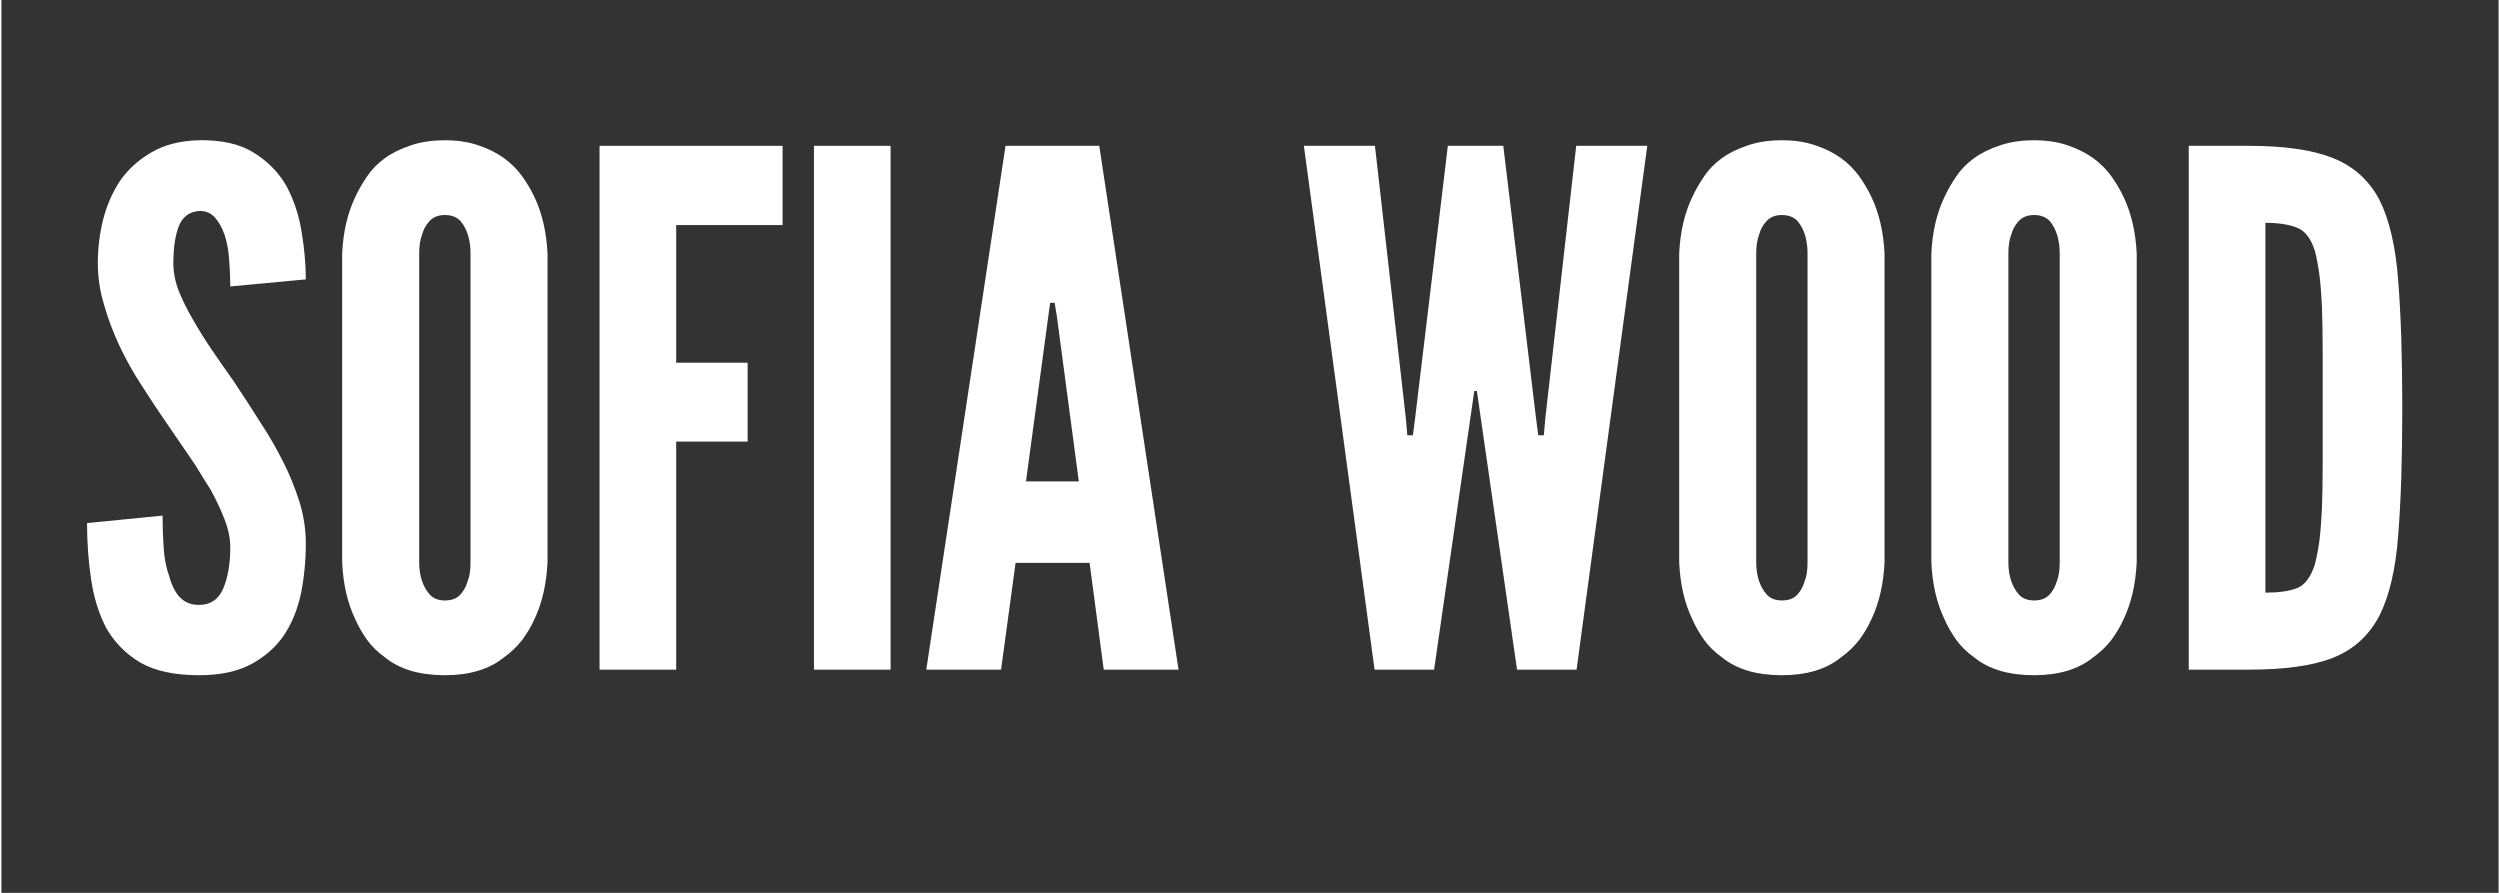 <svg xmlns="http://www.w3.org/2000/svg" xmlns:xlink="http://www.w3.org/1999/xlink" width="140" zoomAndPan="magnify" viewBox="0 0 104.88 37.5" height="50" preserveAspectRatio="xMidYMid meet" version="1.0"><rect x="0" y="0" width="104.88" height="37.5" fill="#333333" stroke="none"/><defs><g/></defs><g fill="#ffffff" fill-opacity="1"><g transform="translate(3.065, 28.125)"><g><path d="M 6.547 -16.094 L 9.719 -16.391 C 9.719 -17.016 9.66 -17.672 9.547 -18.359 C 9.441 -19.047 9.234 -19.688 8.922 -20.281 C 8.598 -20.863 8.141 -21.336 7.547 -21.703 C 6.961 -22.078 6.18 -22.254 5.203 -22.234 C 4.441 -22.211 3.789 -22.047 3.25 -21.734 C 2.719 -21.43 2.281 -21.039 1.938 -20.562 C 1.602 -20.062 1.359 -19.504 1.203 -18.891 C 1.055 -18.285 0.984 -17.68 0.984 -17.078 C 0.984 -16.484 1.07 -15.895 1.25 -15.312 C 1.57 -14.176 2.102 -13.039 2.844 -11.906 C 3.195 -11.352 3.547 -10.828 3.891 -10.328 C 4.234 -9.828 4.562 -9.348 4.875 -8.891 C 5.031 -8.672 5.172 -8.453 5.297 -8.234 C 5.43 -8.016 5.57 -7.789 5.719 -7.562 C 5.957 -7.125 6.156 -6.703 6.312 -6.297 C 6.469 -5.891 6.547 -5.504 6.547 -5.141 C 6.547 -4.441 6.445 -3.863 6.25 -3.406 C 6.051 -2.945 5.711 -2.719 5.234 -2.719 C 4.898 -2.719 4.629 -2.828 4.422 -3.047 C 4.223 -3.266 4.078 -3.555 3.984 -3.922 C 3.859 -4.254 3.781 -4.645 3.75 -5.094 C 3.719 -5.551 3.703 -6.008 3.703 -6.469 L 0.531 -6.156 C 0.531 -5.344 0.586 -4.551 0.703 -3.781 C 0.816 -3.02 1.031 -2.336 1.344 -1.734 C 1.688 -1.141 2.16 -0.66 2.766 -0.297 C 3.379 0.055 4.203 0.234 5.234 0.234 C 6.109 0.234 6.832 0.082 7.406 -0.219 C 7.988 -0.531 8.453 -0.938 8.797 -1.438 C 9.141 -1.957 9.379 -2.547 9.516 -3.203 C 9.648 -3.859 9.719 -4.555 9.719 -5.297 C 9.719 -5.891 9.629 -6.473 9.453 -7.047 C 9.273 -7.617 9.047 -8.18 8.766 -8.734 C 8.484 -9.297 8.16 -9.852 7.797 -10.406 C 7.441 -10.969 7.078 -11.531 6.703 -12.094 C 6.379 -12.551 6.066 -13 5.766 -13.438 C 5.473 -13.875 5.207 -14.301 4.969 -14.719 C 4.727 -15.133 4.531 -15.535 4.375 -15.922 C 4.227 -16.316 4.156 -16.703 4.156 -17.078 C 4.156 -17.723 4.234 -18.242 4.391 -18.641 C 4.555 -19.035 4.848 -19.242 5.266 -19.266 C 5.523 -19.266 5.738 -19.172 5.906 -18.984 C 6.07 -18.797 6.207 -18.551 6.312 -18.25 C 6.414 -17.938 6.477 -17.586 6.5 -17.203 C 6.531 -16.828 6.547 -16.457 6.547 -16.094 Z M 6.547 -16.094 "/></g></g></g><g fill="#ffffff" fill-opacity="1"><g transform="translate(13.327, 28.125)"><g><path d="M 9.609 -4.516 L 9.609 -17.469 C 9.566 -18.375 9.383 -19.164 9.062 -19.844 C 8.926 -20.133 8.754 -20.426 8.547 -20.719 C 8.336 -21.008 8.082 -21.266 7.781 -21.484 C 7.477 -21.703 7.125 -21.879 6.719 -22.016 C 6.312 -22.16 5.836 -22.234 5.297 -22.234 C 4.754 -22.234 4.273 -22.16 3.859 -22.016 C 3.441 -21.879 3.082 -21.703 2.781 -21.484 C 2.477 -21.266 2.227 -21.008 2.031 -20.719 C 1.832 -20.426 1.664 -20.133 1.531 -19.844 C 1.207 -19.164 1.023 -18.375 0.984 -17.469 L 0.984 -4.516 C 1.023 -3.598 1.207 -2.801 1.531 -2.125 C 1.664 -1.82 1.832 -1.531 2.031 -1.25 C 2.227 -0.977 2.477 -0.734 2.781 -0.516 C 3.395 -0.016 4.234 0.234 5.297 0.234 C 6.336 0.234 7.164 -0.016 7.781 -0.516 C 8.082 -0.734 8.336 -0.977 8.547 -1.25 C 8.754 -1.531 8.926 -1.82 9.062 -2.125 C 9.383 -2.801 9.566 -3.598 9.609 -4.516 Z M 6.375 -17.469 L 6.375 -4.516 C 6.375 -4.16 6.332 -3.891 6.25 -3.703 C 6.188 -3.484 6.082 -3.297 5.938 -3.141 C 5.789 -2.984 5.578 -2.906 5.297 -2.906 C 5.035 -2.906 4.828 -2.984 4.672 -3.141 C 4.367 -3.484 4.219 -3.941 4.219 -4.516 L 4.219 -17.469 C 4.219 -17.789 4.258 -18.062 4.344 -18.281 C 4.395 -18.477 4.492 -18.66 4.641 -18.828 C 4.797 -19.004 5.016 -19.094 5.297 -19.094 C 5.578 -19.094 5.797 -19.008 5.953 -18.844 C 6.234 -18.508 6.375 -18.051 6.375 -17.469 Z M 6.375 -17.469 "/></g></g></g><g fill="#ffffff" fill-opacity="1"><g transform="translate(23.918, 28.125)"><g><path d="M 8.891 -18.672 L 8.891 -22 L 1.203 -22 L 1.203 0 L 4.422 0 L 4.422 -9.578 L 7.422 -9.578 L 7.422 -12.891 L 4.422 -12.891 L 4.422 -18.672 Z M 8.891 -18.672 "/></g></g></g><g fill="#ffffff" fill-opacity="1"><g transform="translate(32.923, 28.125)"><g><path d="M 1.203 -22 L 1.203 0 L 4.422 0 L 4.422 -22 Z M 1.203 -22 "/></g></g></g><g fill="#ffffff" fill-opacity="1"><g transform="translate(38.547, 28.125)"><g><path d="M 0.297 0 L 3.438 0 L 4.047 -4.484 L 7.156 -4.484 L 7.75 0 L 10.891 0 L 7.562 -22 L 3.625 -22 Z M 5.781 -14.844 L 6.703 -7.906 L 4.484 -7.906 L 5.422 -14.844 L 5.5 -15.406 L 5.688 -15.406 Z M 5.781 -14.844 "/></g></g></g><g fill="#ffffff" fill-opacity="1"><g transform="translate(49.737, 28.125)"><g/></g></g><g fill="#ffffff" fill-opacity="1"><g transform="translate(54.344, 28.125)"><g><path d="M 5.828 0 L 7.328 -10.406 L 7.516 -11.703 L 7.625 -11.703 L 7.812 -10.406 L 9.312 0 L 11.812 0 L 14.781 -22 L 11.797 -22 L 10.5 -10.562 L 10.438 -9.844 L 10.203 -9.844 L 10.109 -10.562 L 8.734 -22 L 6.406 -22 L 5.031 -10.562 L 4.938 -9.844 L 4.703 -9.844 L 4.641 -10.562 L 3.344 -22 L 0.359 -22 L 3.328 0 Z M 5.828 0 "/></g></g></g><g fill="#ffffff" fill-opacity="1"><g transform="translate(69.482, 28.125)"><g><path d="M 9.609 -4.516 L 9.609 -17.469 C 9.566 -18.375 9.383 -19.164 9.062 -19.844 C 8.926 -20.133 8.754 -20.426 8.547 -20.719 C 8.336 -21.008 8.082 -21.266 7.781 -21.484 C 7.477 -21.703 7.125 -21.879 6.719 -22.016 C 6.312 -22.16 5.836 -22.234 5.297 -22.234 C 4.754 -22.234 4.273 -22.16 3.859 -22.016 C 3.441 -21.879 3.082 -21.703 2.781 -21.484 C 2.477 -21.266 2.227 -21.008 2.031 -20.719 C 1.832 -20.426 1.664 -20.133 1.531 -19.844 C 1.207 -19.164 1.023 -18.375 0.984 -17.469 L 0.984 -4.516 C 1.023 -3.598 1.207 -2.801 1.531 -2.125 C 1.664 -1.82 1.832 -1.531 2.031 -1.25 C 2.227 -0.977 2.477 -0.734 2.781 -0.516 C 3.395 -0.016 4.234 0.234 5.297 0.234 C 6.336 0.234 7.164 -0.016 7.781 -0.516 C 8.082 -0.734 8.336 -0.977 8.547 -1.25 C 8.754 -1.531 8.926 -1.82 9.062 -2.125 C 9.383 -2.801 9.566 -3.598 9.609 -4.516 Z M 6.375 -17.469 L 6.375 -4.516 C 6.375 -4.16 6.332 -3.891 6.25 -3.703 C 6.188 -3.484 6.082 -3.297 5.938 -3.141 C 5.789 -2.984 5.578 -2.906 5.297 -2.906 C 5.035 -2.906 4.828 -2.984 4.672 -3.141 C 4.367 -3.484 4.219 -3.941 4.219 -4.516 L 4.219 -17.469 C 4.219 -17.789 4.258 -18.062 4.344 -18.281 C 4.395 -18.477 4.492 -18.66 4.641 -18.828 C 4.797 -19.004 5.016 -19.094 5.297 -19.094 C 5.578 -19.094 5.797 -19.008 5.953 -18.844 C 6.234 -18.508 6.375 -18.051 6.375 -17.469 Z M 6.375 -17.469 "/></g></g></g><g fill="#ffffff" fill-opacity="1"><g transform="translate(80.073, 28.125)"><g><path d="M 9.609 -4.516 L 9.609 -17.469 C 9.566 -18.375 9.383 -19.164 9.062 -19.844 C 8.926 -20.133 8.754 -20.426 8.547 -20.719 C 8.336 -21.008 8.082 -21.266 7.781 -21.484 C 7.477 -21.703 7.125 -21.879 6.719 -22.016 C 6.312 -22.16 5.836 -22.234 5.297 -22.234 C 4.754 -22.234 4.273 -22.16 3.859 -22.016 C 3.441 -21.879 3.082 -21.703 2.781 -21.484 C 2.477 -21.266 2.227 -21.008 2.031 -20.719 C 1.832 -20.426 1.664 -20.133 1.531 -19.844 C 1.207 -19.164 1.023 -18.375 0.984 -17.469 L 0.984 -4.516 C 1.023 -3.598 1.207 -2.801 1.531 -2.125 C 1.664 -1.82 1.832 -1.531 2.031 -1.25 C 2.227 -0.977 2.477 -0.734 2.781 -0.516 C 3.395 -0.016 4.234 0.234 5.297 0.234 C 6.336 0.234 7.164 -0.016 7.781 -0.516 C 8.082 -0.734 8.336 -0.977 8.547 -1.25 C 8.754 -1.531 8.926 -1.82 9.062 -2.125 C 9.383 -2.801 9.566 -3.598 9.609 -4.516 Z M 6.375 -17.469 L 6.375 -4.516 C 6.375 -4.16 6.332 -3.891 6.25 -3.703 C 6.188 -3.484 6.082 -3.297 5.938 -3.141 C 5.789 -2.984 5.578 -2.906 5.297 -2.906 C 5.035 -2.906 4.828 -2.984 4.672 -3.141 C 4.367 -3.484 4.219 -3.941 4.219 -4.516 L 4.219 -17.469 C 4.219 -17.789 4.258 -18.062 4.344 -18.281 C 4.395 -18.477 4.492 -18.66 4.641 -18.828 C 4.797 -19.004 5.016 -19.094 5.297 -19.094 C 5.578 -19.094 5.797 -19.008 5.953 -18.844 C 6.234 -18.508 6.375 -18.051 6.375 -17.469 Z M 6.375 -17.469 "/></g></g></g><g fill="#ffffff" fill-opacity="1"><g transform="translate(90.664, 28.125)"><g><path d="M 1.203 0 L 3.734 0 C 5.234 0 6.41 -0.164 7.266 -0.5 C 8.129 -0.844 8.781 -1.438 9.219 -2.281 C 9.633 -3.113 9.895 -4.234 10 -5.641 C 10.113 -7.047 10.172 -8.828 10.172 -10.984 C 10.172 -13.141 10.113 -14.926 10 -16.344 C 9.895 -17.758 9.633 -18.883 9.219 -19.719 C 8.781 -20.551 8.129 -21.141 7.266 -21.484 C 6.41 -21.828 5.234 -22 3.734 -22 L 1.203 -22 Z M 4.422 -3.234 L 4.422 -18.766 C 4.984 -18.766 5.426 -18.695 5.75 -18.562 C 6.082 -18.438 6.332 -18.113 6.5 -17.594 C 6.57 -17.332 6.633 -17.004 6.688 -16.609 C 6.738 -16.223 6.773 -15.773 6.797 -15.266 C 6.816 -14.742 6.828 -14.129 6.828 -13.422 C 6.828 -12.711 6.828 -11.91 6.828 -11.016 C 6.828 -10.117 6.828 -9.316 6.828 -8.609 C 6.828 -7.898 6.816 -7.285 6.797 -6.766 C 6.773 -6.242 6.738 -5.785 6.688 -5.391 C 6.633 -5.004 6.57 -4.68 6.5 -4.422 C 6.332 -3.891 6.082 -3.555 5.75 -3.422 C 5.426 -3.297 4.984 -3.234 4.422 -3.234 Z M 4.422 -3.234 "/></g></g></g></svg>